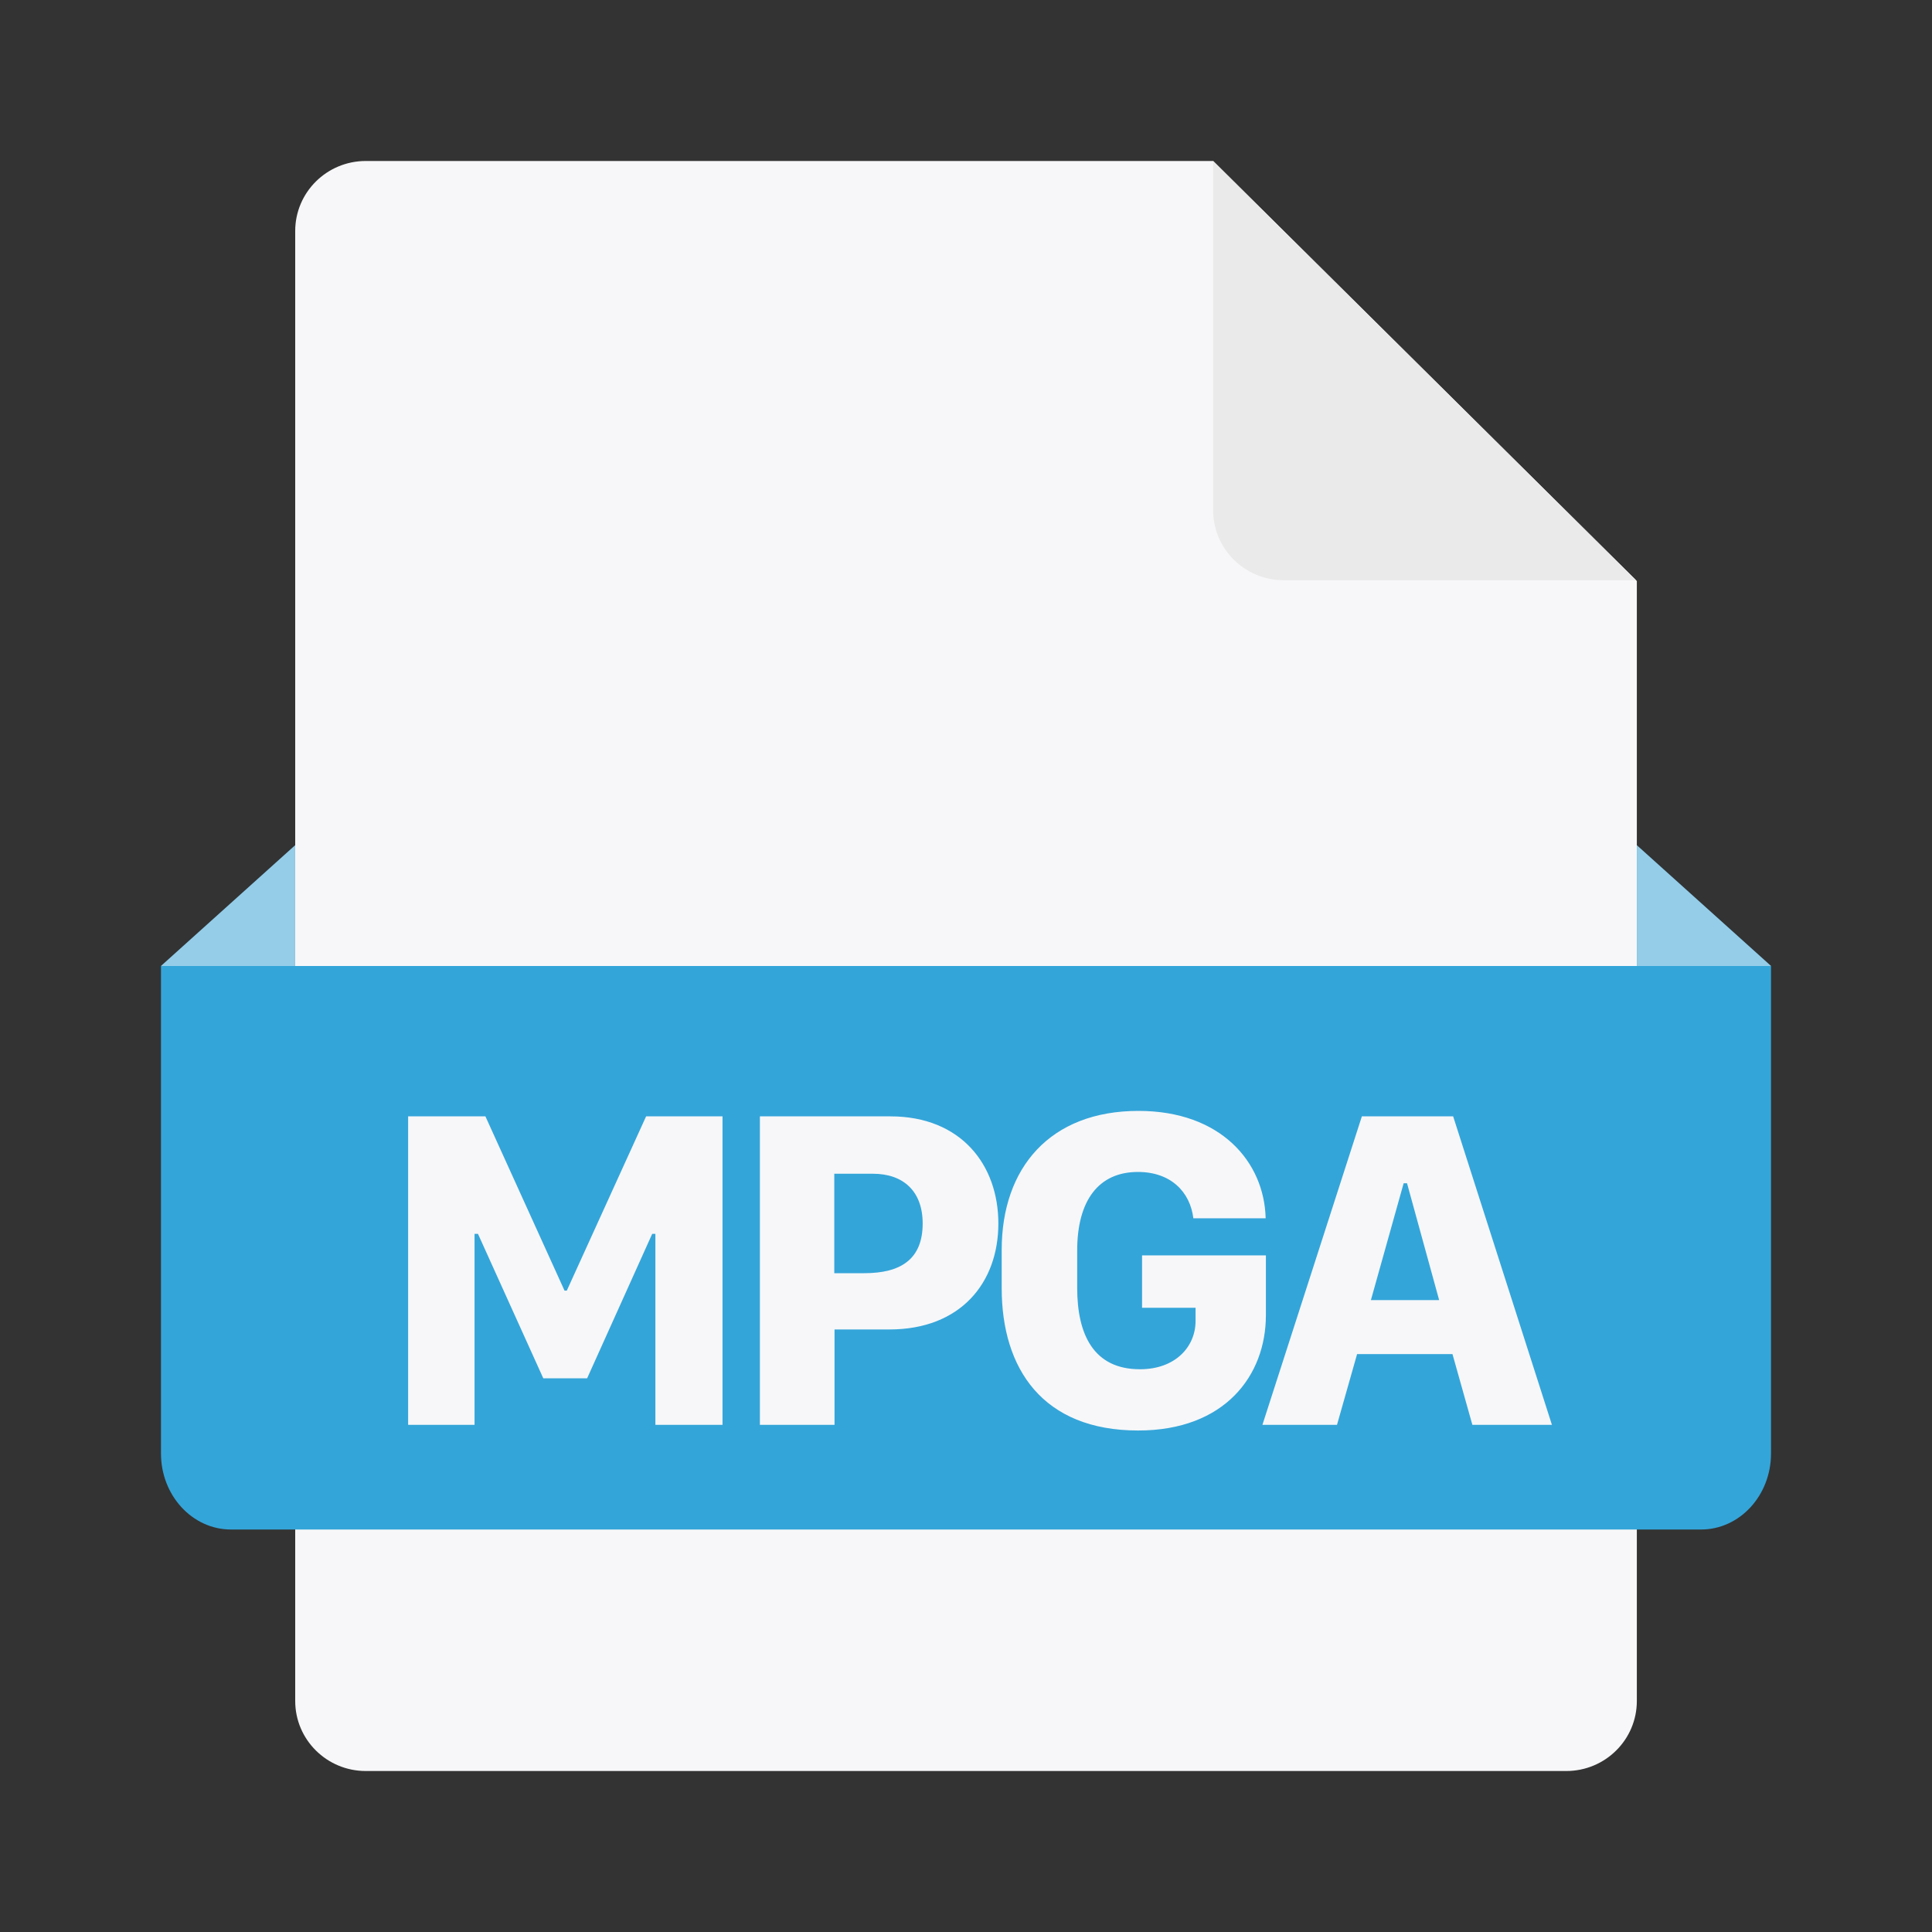 <svg width="40" height="40" viewBox="0 0 40 40" fill="none" xmlns="http://www.w3.org/2000/svg">
<rect x="0" y="0" width="40" height="40" fill="#333333" stroke="none"/>
<path fill-rule="evenodd" clip-rule="evenodd" d="M32.427 36.667H7.574C6.766 36.667 6.112 36.018 6.112 35.217V4.783C6.112 3.982 6.766 3.333 7.574 3.333H25.117L33.889 12.029V35.217C33.889 36.018 33.235 36.667 32.427 36.667Z" fill="#F7F7F9"/>
<path d="M33.873 12.013H26.579C25.772 12.013 25.117 11.364 25.117 10.563V3.333L33.873 12.013Z" fill="#EAEAEA"/>
<path fill-rule="evenodd" clip-rule="evenodd" d="M3.333 20L6.111 17.5V20H33.889V17.5L36.667 20V30.093C36.667 30.962 36.018 31.667 35.218 31.667H4.783C3.982 31.667 3.333 30.962 3.333 30.093V20ZM9.825 25.546V29.5H8.45V23.113H10.05L11.688 26.721H11.735L13.377 23.113H14.959V29.5H13.569V25.546H13.503L12.156 28.536H11.248L9.896 25.546H9.825ZM15.733 23.113H18.433C19.903 23.113 20.67 24.123 20.67 25.331C20.67 26.557 19.889 27.525 18.415 27.525H17.278V29.5H15.733V23.113ZM17.895 26.36C18.639 26.36 19.103 26.079 19.103 25.331C19.103 24.666 18.705 24.301 18.073 24.301H17.273V26.36H17.895ZM23.57 23C25.282 23 26.176 24.063 26.204 25.223H24.707C24.641 24.68 24.243 24.264 23.56 24.264C22.746 24.264 22.302 24.853 22.302 25.892V26.664C22.302 27.624 22.638 28.349 23.602 28.349C24.332 28.349 24.753 27.886 24.753 27.348V27.076H23.645V25.991H26.209V27.23C26.209 28.475 25.362 29.617 23.565 29.617C21.59 29.617 20.739 28.34 20.739 26.669V25.878C20.739 24.18 21.74 23 23.57 23ZM28.097 28.035L27.681 29.5H26.137L28.196 23.113H30.086L32.131 29.5H30.484L30.072 28.035H28.097ZM29.796 26.917L29.131 24.498H29.061L28.383 26.917H29.796Z" fill="#34A5D9"/>
<path opacity="0.5" d="M6.111 20H3.333L6.111 17.5V20ZM33.889 20V17.5L36.667 20H33.889Z" fill="#F7F7F9"/>
</svg>
